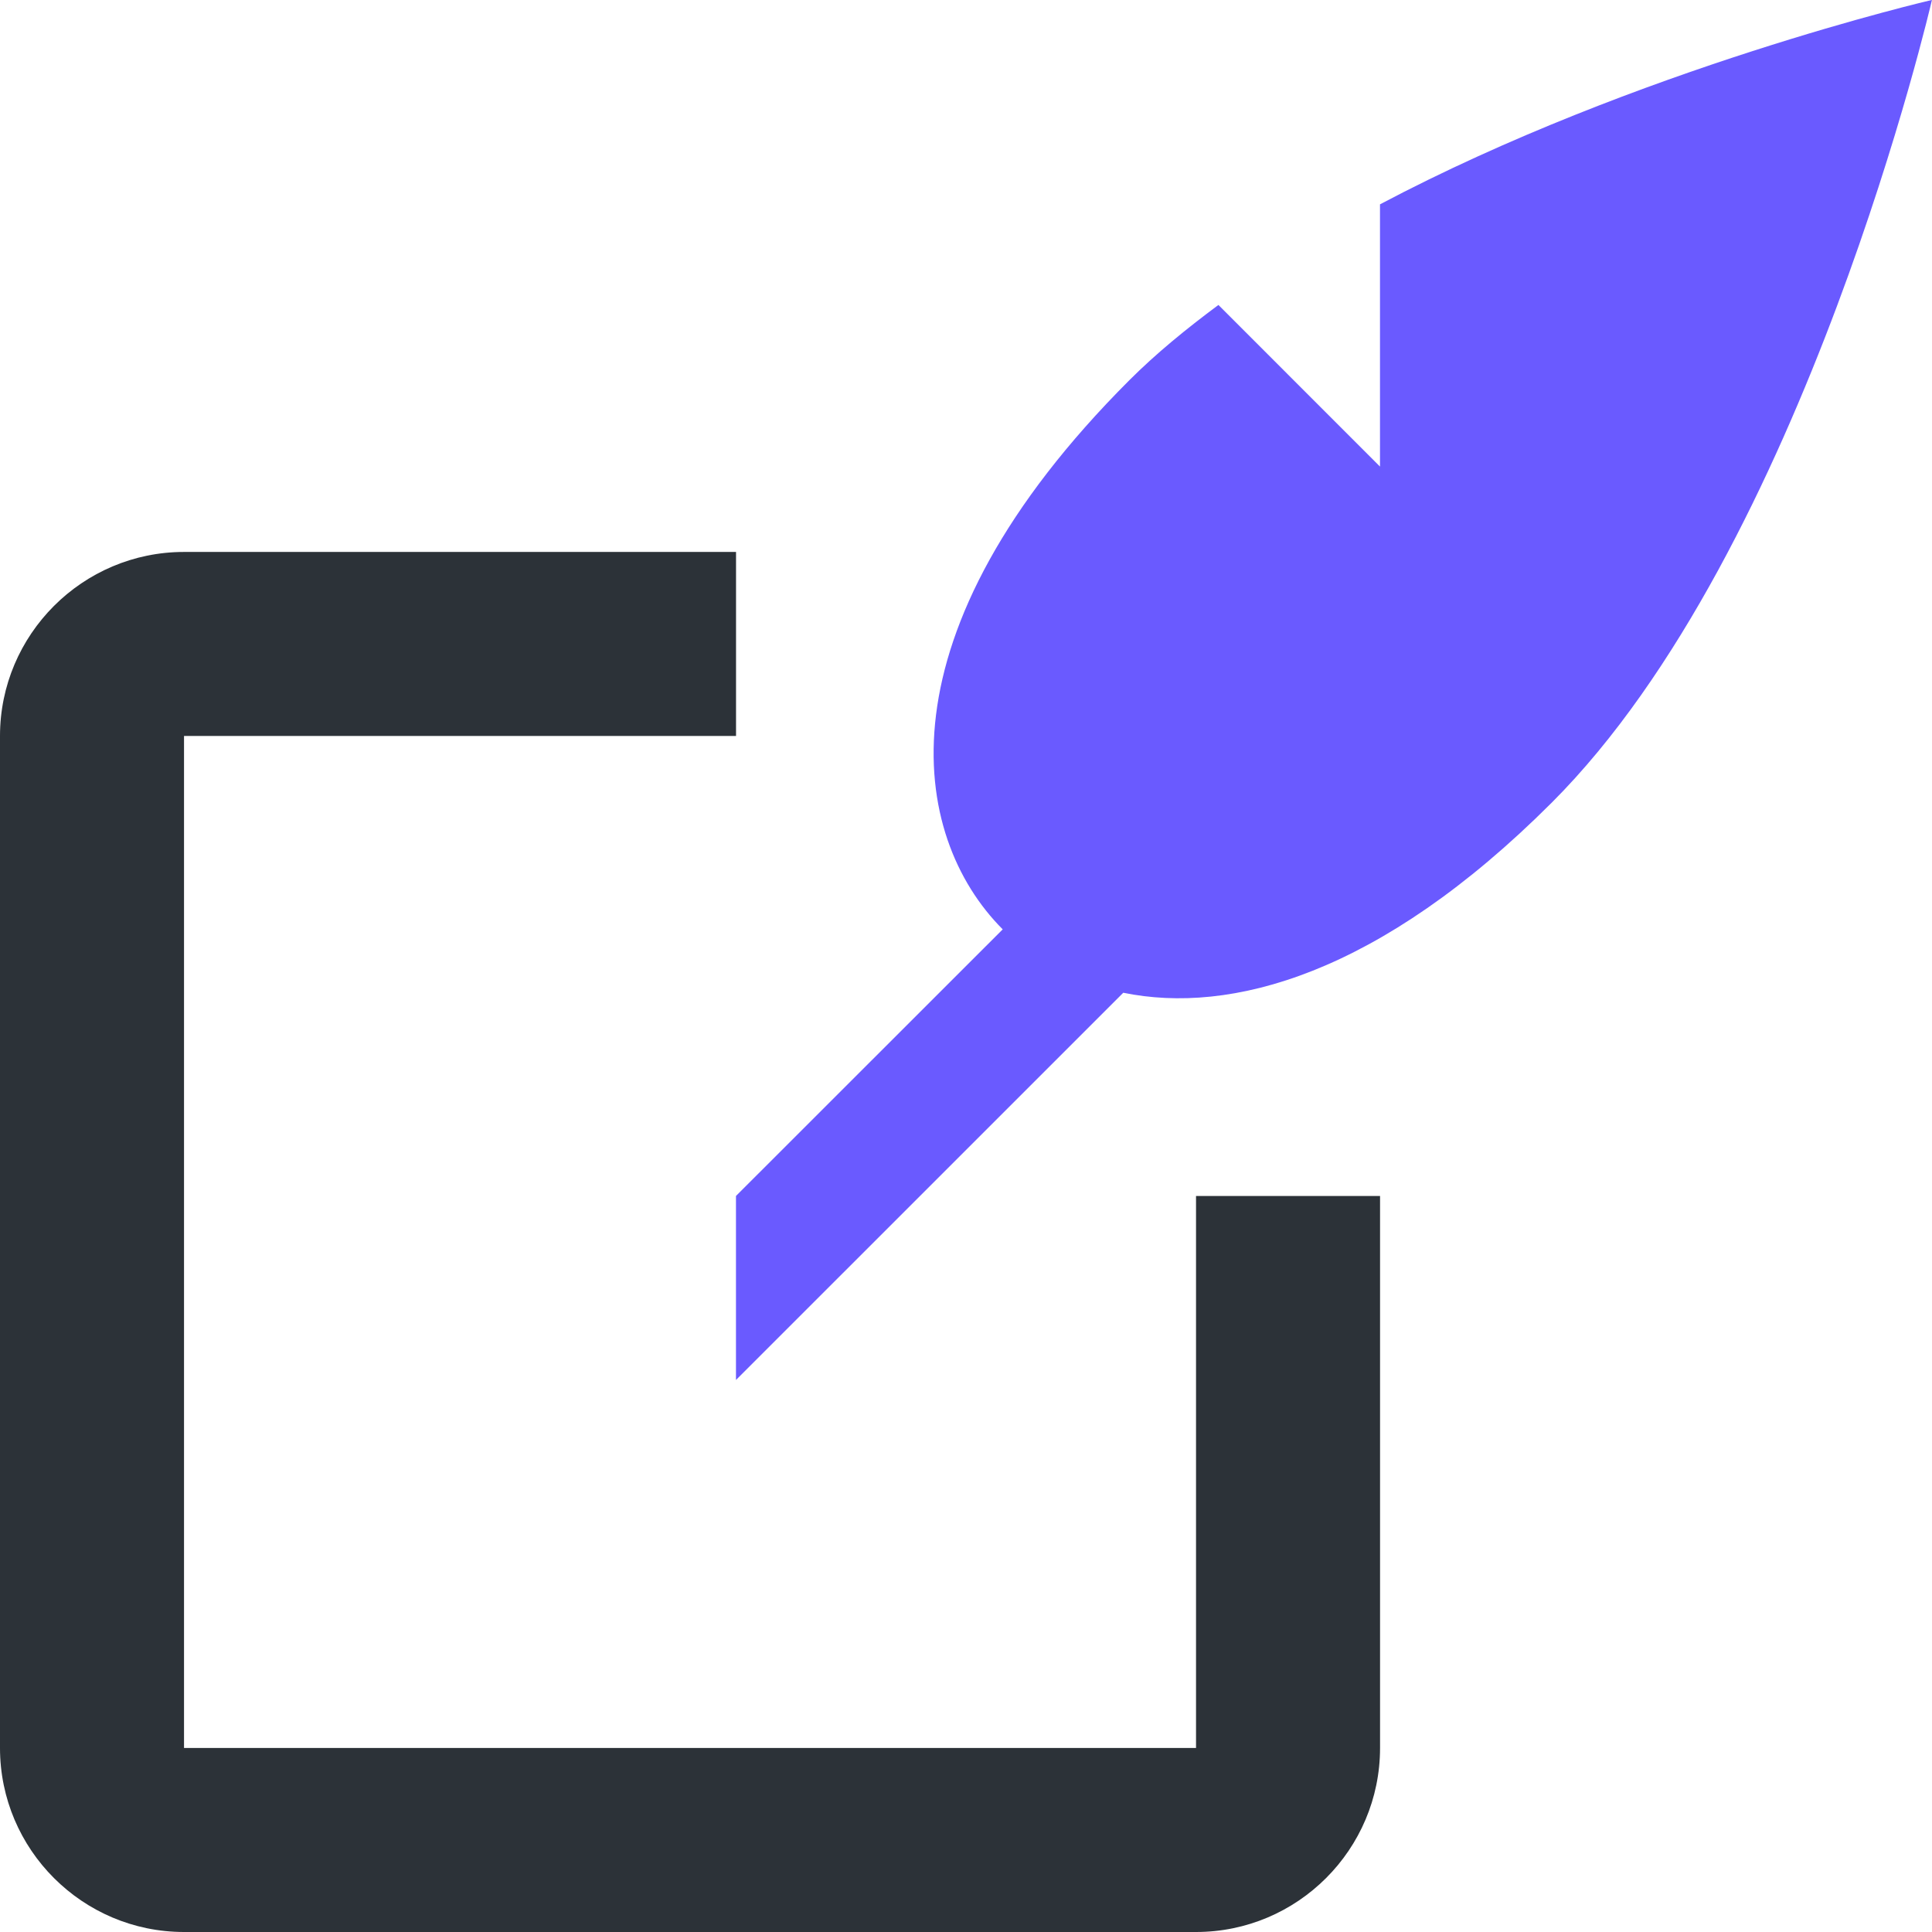 <!-- Generated by IcoMoon.io -->
<svg version="1.1" xmlns="http://www.w3.org/2000/svg" width="32" height="32" viewBox="0 0 32 32">
<title>blog</title>
<path fill="#6a5aff" d="M22.857 3.385v4.343l-2.676-2.677c-0.532 0.395-1.035 0.806-1.475 1.246-4.197 4.197-3.643 7.547-2.098 9.096l-4.418 4.416v3.048l6.415-6.414c1.771 0.363 4.236-0.288 7.098-3.15 4.198-4.198 6.296-13.294 6.296-13.294s-4.881 1.132-9.143 3.386z"></path>
<path fill="#2c3238" d="M19.81 32h-16.762c-1.681 0-3.048-1.367-3.048-3.048v-16.762c0-1.679 1.367-3.048 3.048-3.048h9.143v3.048h-9.143v16.762h16.762v-9.143h3.048v9.143c0 1.681-1.367 3.048-3.048 3.048z"></path>
</svg>

